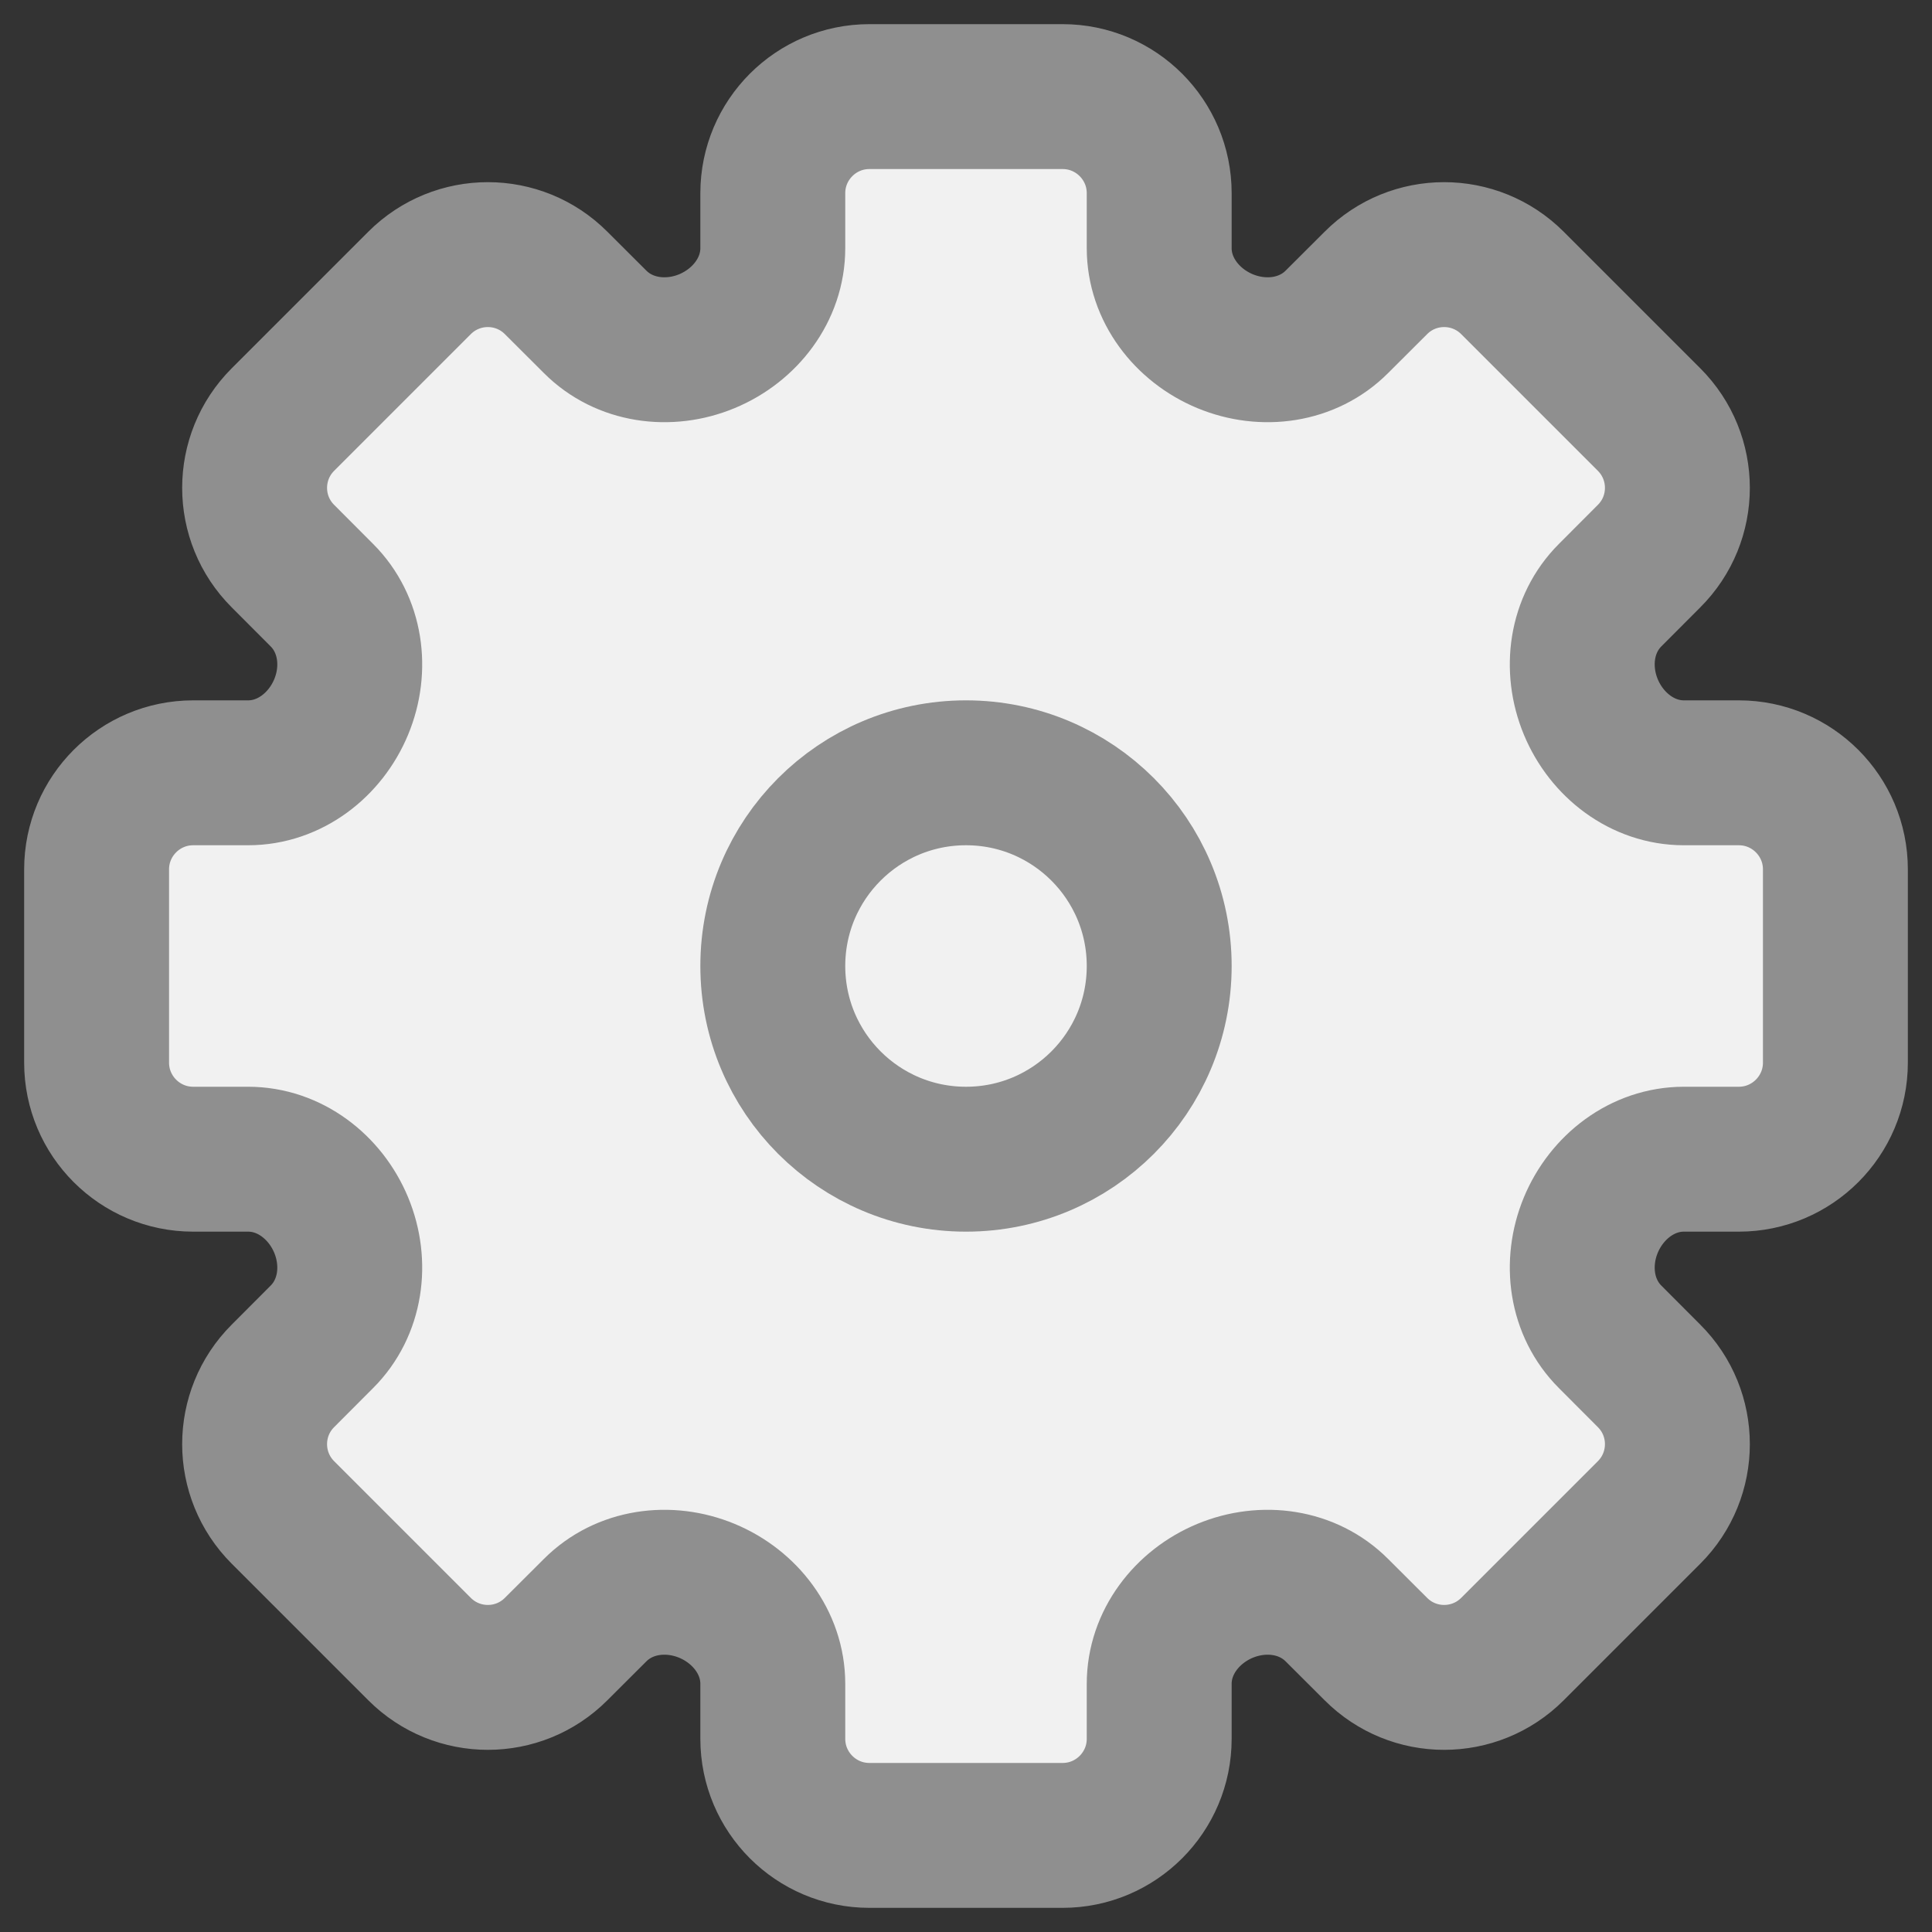 <svg width="20" height="20" viewBox="0 0 20 20" fill="none" xmlns="http://www.w3.org/2000/svg">
<rect x="0" y="0" width="20" height="20" fill="#333333" stroke="none"/>
<path d="M9 1H11C11.552 1 12 1.448 12 2V2.569C12 2.997 12.287 3.368 12.682 3.532C13.078 3.696 13.538 3.634 13.84 3.331L14.243 2.929C14.633 2.538 15.266 2.538 15.657 2.929L17.071 4.343C17.462 4.734 17.462 5.367 17.071 5.757L16.669 6.16C16.366 6.462 16.304 6.922 16.468 7.318C16.632 7.713 17.003 8 17.431 8L18 8C18.552 8 19 8.448 19 9V11C19 11.552 18.552 12 18 12H17.431C17.003 12 16.632 12.287 16.468 12.682C16.304 13.078 16.366 13.538 16.669 13.84L17.071 14.243C17.462 14.633 17.462 15.266 17.071 15.657L15.657 17.071C15.266 17.462 14.633 17.462 14.243 17.071L13.84 16.669C13.538 16.366 13.078 16.304 12.682 16.468C12.287 16.632 12 17.003 12 17.431V18C12 18.552 11.552 19 11 19H9C8.448 19 8 18.552 8 18V17.431C8 17.003 7.713 16.632 7.318 16.468C6.922 16.304 6.462 16.366 6.16 16.669L5.757 17.071C5.367 17.462 4.734 17.462 4.343 17.071L2.929 15.657C2.538 15.266 2.538 14.633 2.929 14.243L3.331 13.84C3.634 13.538 3.696 13.078 3.532 12.682C3.368 12.287 2.997 12 2.569 12H2C1.448 12 1 11.552 1 11V9C1 8.448 1.448 8 2 8L2.569 8C2.997 8 3.368 7.713 3.532 7.318C3.696 6.923 3.634 6.462 3.331 6.16L2.929 5.757C2.538 5.367 2.538 4.734 2.929 4.343L4.343 2.929C4.734 2.538 5.367 2.538 5.757 2.929L6.16 3.331C6.462 3.634 6.923 3.696 7.318 3.532C7.713 3.368 8 2.997 8 2.569V2C8 1.448 8.448 1 9 1Z" fill="#F1F1F1"/>
<path d="M12 10C12 11.105 11.105 12 10 12C8.895 12 8 11.105 8 10C8 8.895 8.895 8 10 8C11.105 8 12 8.895 12 10Z" fill="#F1F1F1"/>
<path d="M9 1H11C11.552 1 12 1.448 12 2V2.569C12 2.997 12.287 3.368 12.682 3.532C13.078 3.696 13.538 3.634 13.84 3.331L14.243 2.929C14.633 2.538 15.266 2.538 15.657 2.929L17.071 4.343C17.462 4.734 17.462 5.367 17.071 5.757L16.669 6.16C16.366 6.462 16.304 6.922 16.468 7.318C16.632 7.713 17.003 8 17.431 8L18 8C18.552 8 19 8.448 19 9V11C19 11.552 18.552 12 18 12H17.431C17.003 12 16.632 12.287 16.468 12.682C16.304 13.078 16.366 13.538 16.669 13.84L17.071 14.243C17.462 14.633 17.462 15.266 17.071 15.657L15.657 17.071C15.266 17.462 14.633 17.462 14.243 17.071L13.84 16.669C13.538 16.366 13.078 16.304 12.682 16.468C12.287 16.632 12 17.003 12 17.431V18C12 18.552 11.552 19 11 19H9C8.448 19 8 18.552 8 18V17.431C8 17.003 7.713 16.632 7.318 16.468C6.922 16.304 6.462 16.366 6.16 16.669L5.757 17.071C5.367 17.462 4.734 17.462 4.343 17.071L2.929 15.657C2.538 15.266 2.538 14.633 2.929 14.243L3.331 13.84C3.634 13.538 3.696 13.078 3.532 12.682C3.368 12.287 2.997 12 2.569 12H2C1.448 12 1 11.552 1 11V9C1 8.448 1.448 8 2 8L2.569 8C2.997 8 3.368 7.713 3.532 7.318C3.696 6.923 3.634 6.462 3.331 6.16L2.929 5.757C2.538 5.367 2.538 4.734 2.929 4.343L4.343 2.929C4.734 2.538 5.367 2.538 5.757 2.929L6.16 3.331C6.462 3.634 6.923 3.696 7.318 3.532C7.713 3.368 8 2.997 8 2.569V2C8 1.448 8.448 1 9 1Z" stroke="#8F8F8F" stroke-width="1.5"/>
<path d="M12 10C12 11.105 11.105 12 10 12C8.895 12 8 11.105 8 10C8 8.895 8.895 8 10 8C11.105 8 12 8.895 12 10Z" stroke="#8F8F8F" stroke-width="1.5"/>
</svg>
